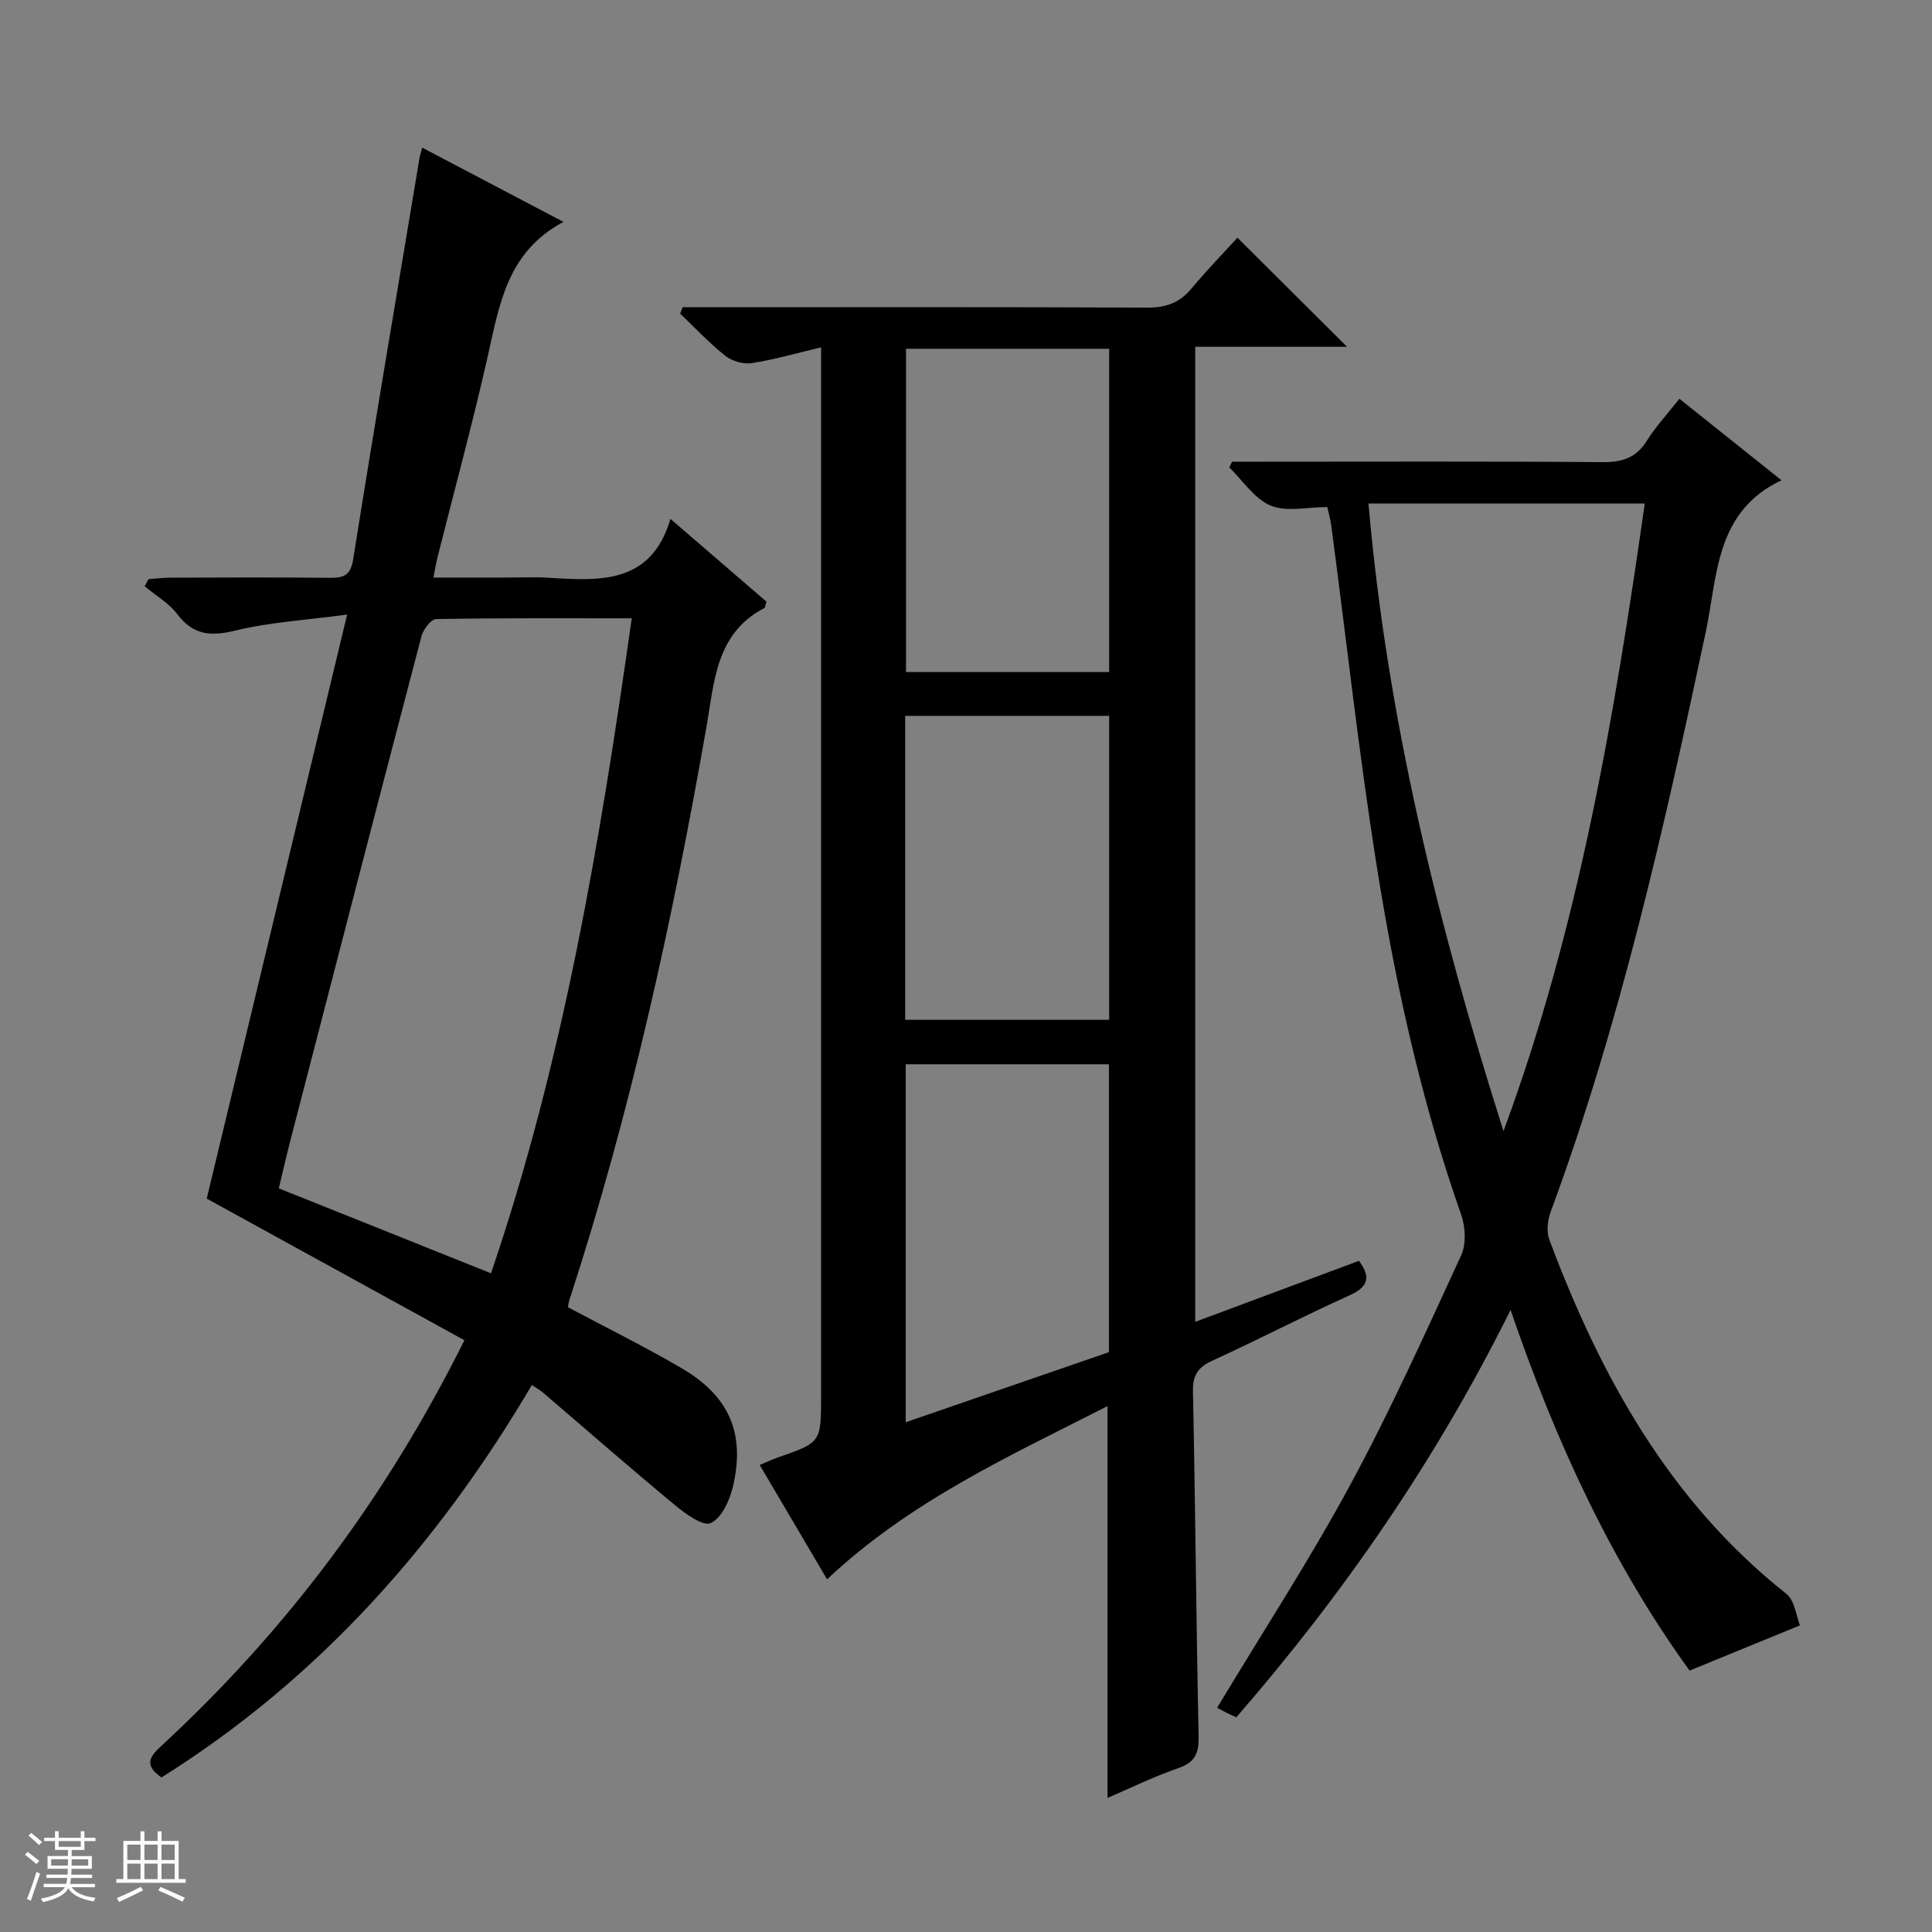 <svg enable-background="new 0 0 400 400" viewBox="0 0 400 400" xmlns="http://www.w3.org/2000/svg"><rect x="0" y="0" width="400" height="400" fill="#808080" stroke="none"/><path d="m5.17 384 .56-.58c.85.61 1.65 1.24 2.4 1.87l-.59.64c-.84-.73-1.63-1.38-2.37-1.93m1.22 9.53-.82-.34c.71-1.76 1.37-3.64 1.98-5.63.24.13.5.25.76.36-.6 1.67-1.24 3.54-1.92 5.61m-.5-13.5.57-.54c.56.44 1.31 1.06 2.26 1.87l-.64.64c-.68-.66-1.41-1.32-2.19-1.97m3.25.46h2.24v-1.36h.77v1.36h4.57v-1.36h.76v1.36h2.28v.69h-2.28v1.84h-2.64v1.26h4.18v2.64h-4.21c0 .45-.02.86-.05 1.21h4.32v.69h-4.38c-.04.34-.1.75-.19 1.22h5.15v.69h-4.82c.87 1.19 2.51 1.92 4.93 2.19-.17.31-.3.57-.37.76-2.77-.49-4.52-1.41-5.26-2.76-.56 1.26-2.3 2.23-5.24 2.9-.12-.24-.26-.48-.43-.72 2.73-.55 4.38-1.34 4.96-2.38h-4.38v-.69h4.65c.1-.38.17-.79.21-1.22h-4.32v-.69h4.4c.03-.34.05-.75.05-1.21h-4.2v-2.64h4.23v-1.26h-2.69v-1.84h-2.24zm1.46 4.46v1.29h3.45c.01-.4.02-.57.01-.53v-.32-.45h-3.46zm1.55-2.59h4.57v-1.19h-4.57zm6.11 2.59h-3.42v.77c-.01.19-.01.37-.02.53h3.44z" fill="#fafbfc"/><path d="m32.63 379.16h.82v1.98h3.54v7.89h1.46v.78h-14.37v-.78h1.46v-7.89h3.54v-1.98h.82v1.98h2.73zm-3.49 11.48.5.73c-1.61.82-3.28 1.63-5 2.41-.13-.27-.28-.55-.44-.82 1.75-.72 3.4-1.49 4.94-2.32m-2.78-5.55h2.73v-3.18h-2.73zm0 3.95h2.73v-3.2h-2.73zm3.54-3.95h2.73v-3.18h-2.73zm0 3.95h2.73v-3.2h-2.73zm7.89 4.68c-1.84-.92-3.51-1.7-5.02-2.32l.45-.73c1.89.8 3.57 1.55 5.04 2.23zm-1.62-11.81h-2.73v3.18h2.73zm-2.73 7.13h2.73v-3.2h-2.73v3.19z" fill="#fafbfc"/><g fill="#000001"><path d="m256.2 49.21c8.01 7.97 15.27 15.2 22.69 22.59-10.26 0-20.65 0-31.43 0v201.87c11.38-4.24 22.63-8.43 33.9-12.63 2.49 3.37 1.97 5.37-1.98 7.16-9.54 4.3-18.83 9.15-28.35 13.5-3 1.37-4.11 2.99-4.04 6.36.49 23.8.67 47.61 1.17 71.41.07 3.53-.73 5.42-4.24 6.62-4.97 1.7-9.72 4.05-14.62 6.15 0-27.23 0-53.91 0-81.12-20.25 10.32-40.85 19.65-58.06 35.86-4.56-7.73-9.12-15.48-13.95-23.67 1.46-.61 2.59-1.15 3.76-1.56 8.95-3.11 8.95-3.1 8.95-12.9 0-70.15 0-140.29 0-210.44 0-1.98 0-3.96 0-6.49-5.08 1.2-9.67 2.53-14.35 3.26-1.73.27-4.08-.4-5.47-1.5-3.33-2.64-6.26-5.79-9.36-8.74.17-.44.34-.89.51-1.33h5.69c30.16 0 60.32-.07 90.47.08 3.82.02 6.66-.94 9.11-3.86 3.21-3.83 6.68-7.42 9.6-10.62zm-68.62 23v66.93h42.06c0-22.54 0-44.63 0-66.93-14.09 0-27.88 0-42.06 0zm42.01 207.74c0-20.14 0-39.88 0-59.6-14.24 0-28.13 0-42.07 0v74.11c14.43-4.97 28.32-9.77 42.07-14.51zm-42.18-131.74v62.93h42.23c0-21.21 0-41.97 0-62.93-14.09 0-27.88 0-42.23 0z"/><path d="m33.44 368c-3.52-2.44-2.63-4.14-.15-6.43 25.83-23.82 46.61-51.45 62.86-84.09-17.71-9.73-35.42-19.46-53.35-29.32 9.42-39.2 19.05-79.26 29.07-120.92-8.61 1.16-16.03 1.58-23.14 3.31-5.11 1.24-8.71.98-12.03-3.4-1.75-2.31-4.48-3.87-6.76-5.77.27-.49.53-.98.8-1.47 1.53-.11 3.06-.31 4.59-.31 11-.03 21.99-.08 32.99.03 2.91.03 4.28-.52 4.82-3.94 4.4-27.69 9.1-55.34 13.72-83 .08-.49.25-.96.55-2.12 9.76 5.13 19.35 10.17 29.25 15.37-11.72 6.22-13.28 17.24-15.72 28.03-3.15 13.9-6.9 27.67-10.38 41.5-.27 1.09-.44 2.2-.82 4.11h14.71c3 0 6.01-.15 9 .03 10.67.65 21.35 1.44 25.36-12.18 7.2 6.21 13.61 11.73 19.87 17.13-.23.75-.23 1.22-.42 1.32-10.09 5.26-10.36 15.29-12 24.65-7.03 40.09-15.7 79.79-28.35 118.54-.15.46-.21.94-.34 1.57 7.9 4.21 15.93 8.16 23.63 12.68 9.83 5.77 13.14 13.55 10.53 24.53-.67 2.82-2.35 6.48-4.58 7.49-1.61.73-5.23-1.92-7.41-3.72-9.22-7.64-18.23-15.52-27.33-23.31-.5-.43-1.09-.75-2.29-1.56-19.38 32.89-44.04 60.77-76.68 81.25zm68.22-104.38c15.03-44.15 22.6-89.52 29.14-135.61-13.89 0-27.2-.08-40.5.16-1.06.02-2.66 2.13-3.03 3.52-9.1 34.66-18.07 69.36-27.05 104.05-.89 3.45-1.68 6.92-2.5 10.3 14.85 5.94 29.01 11.61 43.94 17.58z"/><path d="m349.81 345.88c-15.98-22.07-27.65-47.13-37.06-74.67-15.51 31.23-34.6 58.78-56.79 84.35-.84-.4-1.43-.66-2-.94-.75-.38-1.48-.78-1.97-1.04 9.54-15.86 19.17-30.65 27.54-46.11 8.37-15.48 15.62-31.57 22.99-47.57 1.08-2.35.88-5.9-.01-8.44-8.23-23.41-13.56-47.54-17.44-71.95-3.73-23.44-6.31-47.05-9.43-70.59-.19-1.46-.62-2.89-.85-3.94-4.08 0-8.39 1.07-11.7-.3-3.37-1.39-5.76-5.17-8.58-7.9.19-.4.38-.79.57-1.19h5.25c23.83 0 47.66-.1 71.49.09 4.08.03 6.94-.9 9.15-4.44 1.84-2.94 4.25-5.53 6.73-8.68 7.08 5.65 14.03 11.21 21.13 16.87-13.77 6.54-13.2 19.81-15.68 31.46-8.63 40.59-17.7 81.05-32.13 120.09-.63 1.71-.87 4.03-.25 5.68 10.59 28.25 24.81 54.08 49.03 73.29 1.83 1.45 2.14 4.82 2.85 6.57-8.2 3.37-15.17 6.22-22.84 9.36zm-38.53-111.7c15.53-41.93 22.95-85.65 29.25-129.94-19.25 0-38.01 0-57.2 0 3.85 44.59 14.46 87.43 27.95 129.94z"/></g></svg>
